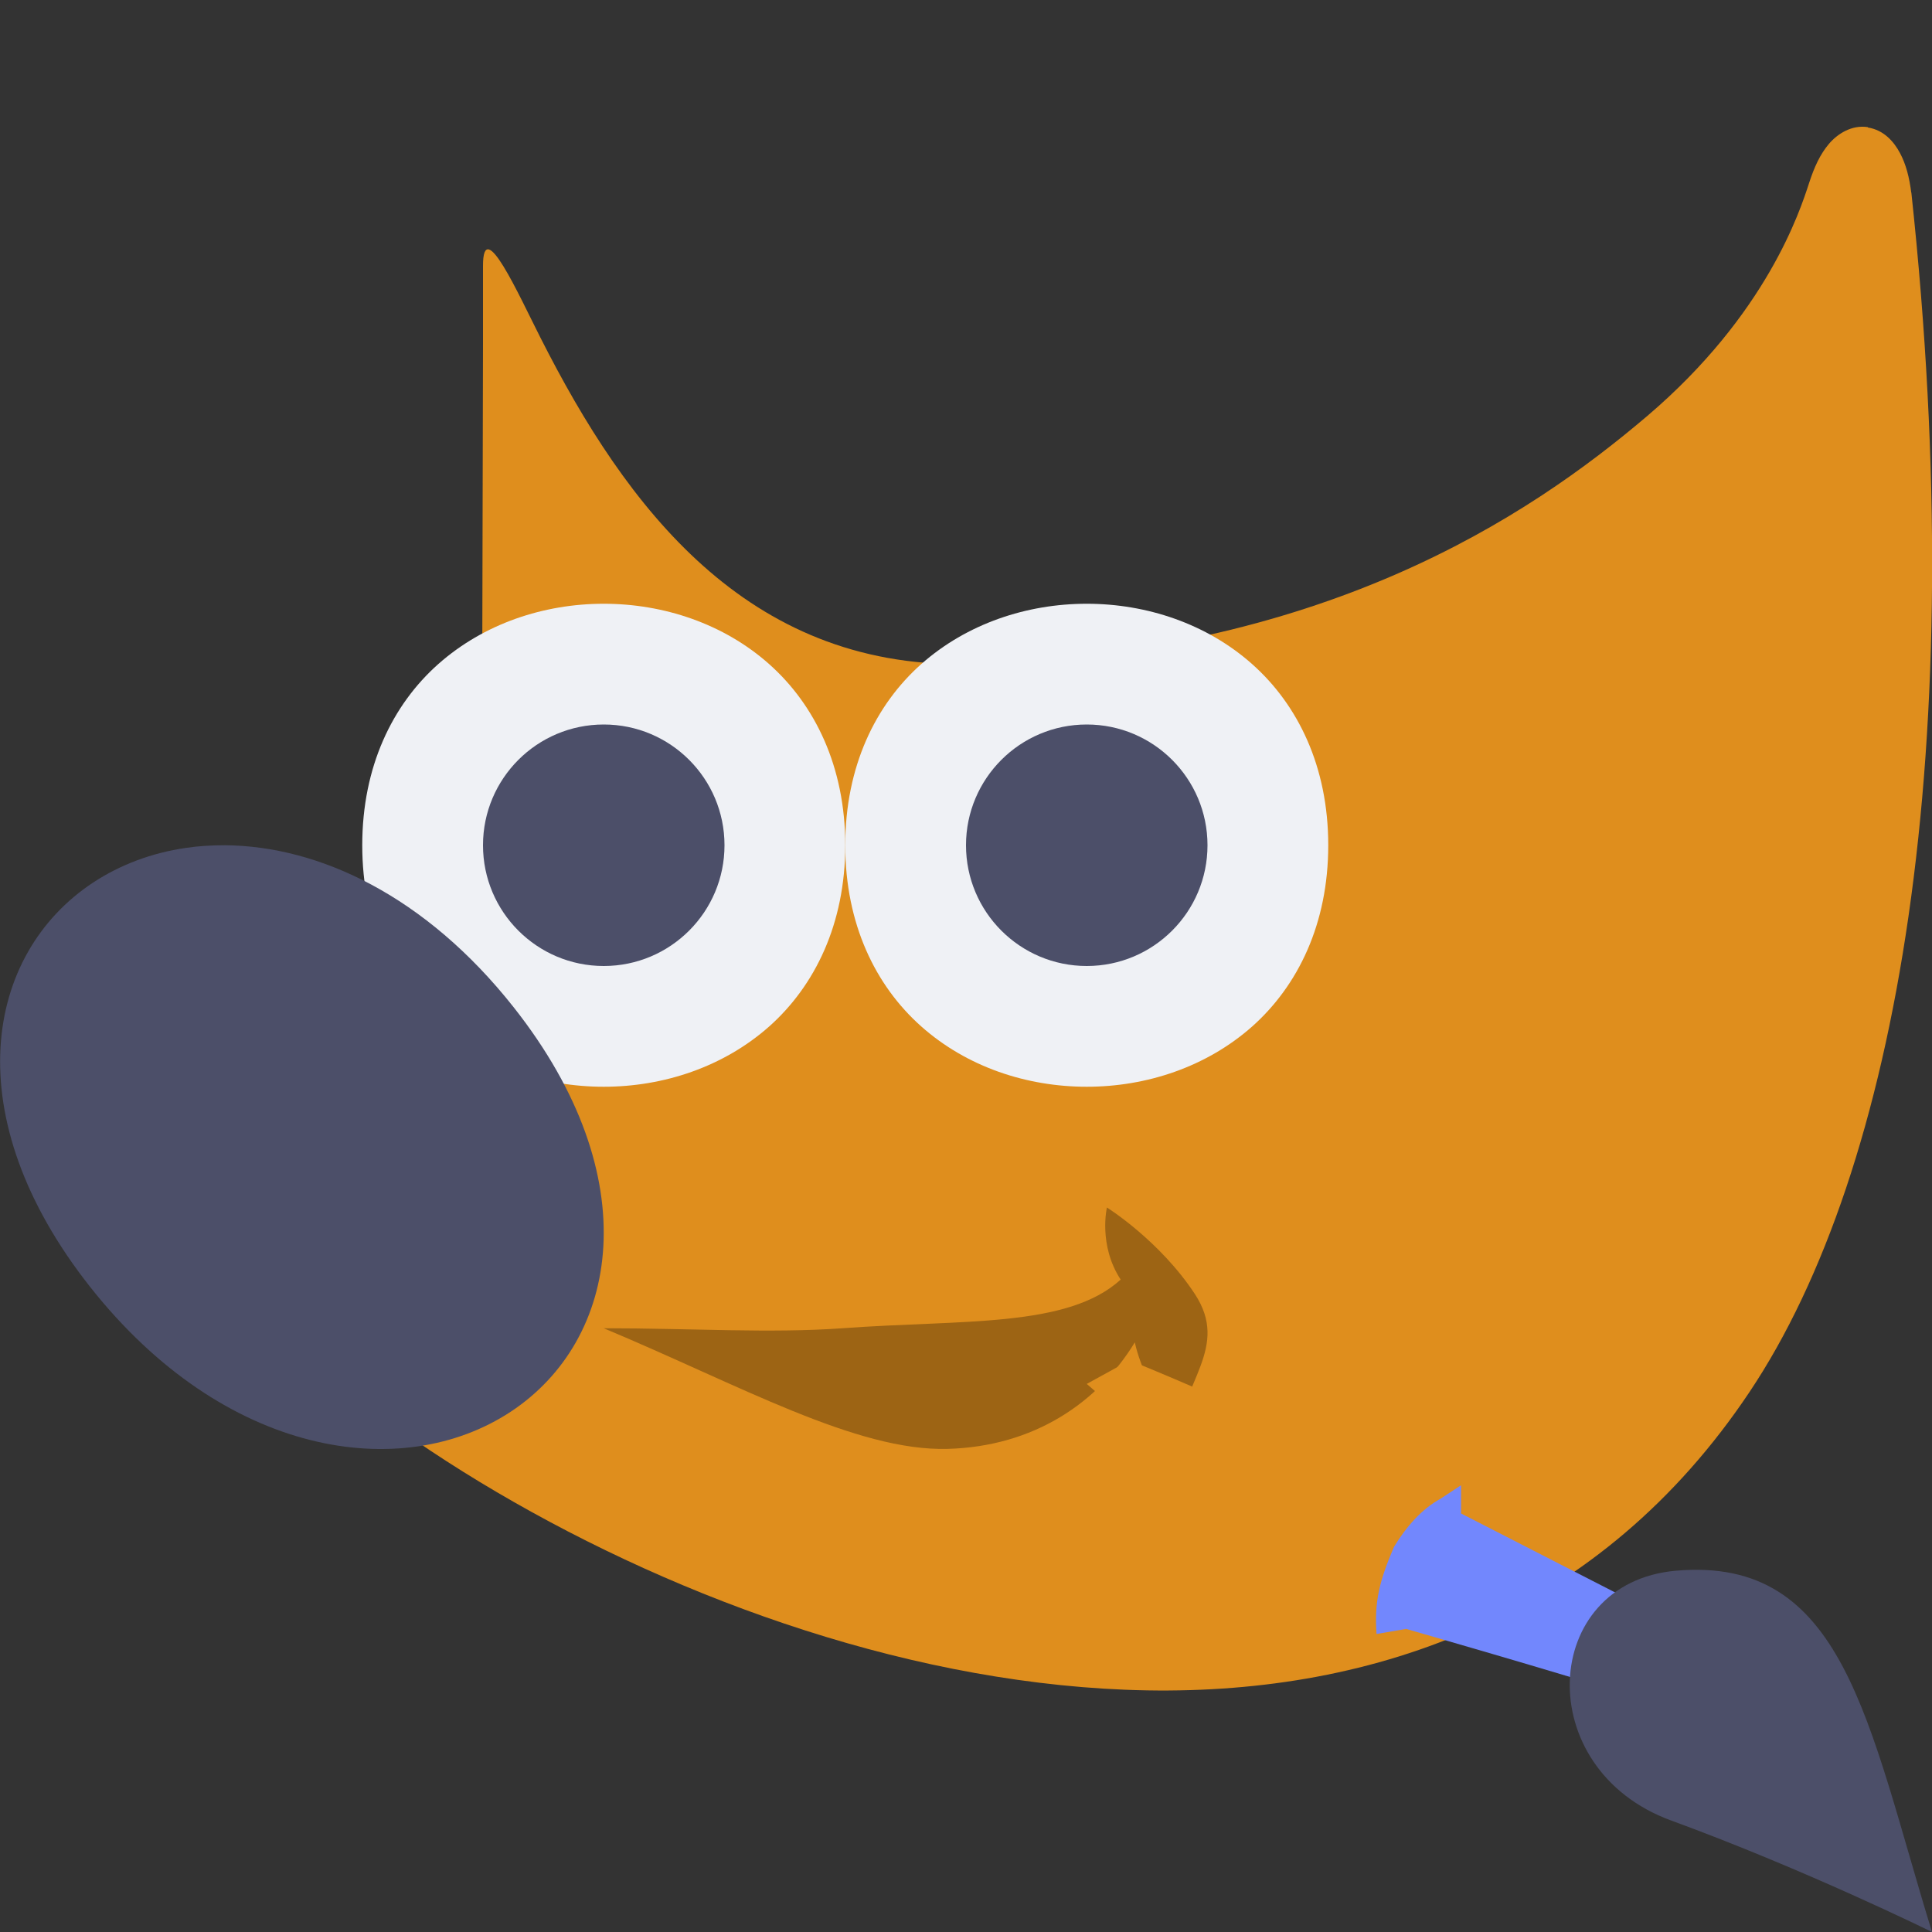 <svg xmlns="http://www.w3.org/2000/svg" width="16" height="16" version="1.1">
 <rect width="100%" height="100%" fill="#333333" stroke="none"/>
 <path style="fill:#df8e1d;fill-rule:evenodd" d="m 15.469,1.053 c -0.132,-0.021 -0.251,0.054 -0.323,0.139 -0.072,0.085 -0.121,0.191 -0.164,0.324 -0.075,0.23 -0.349,1.084 -1.339,1.928 C 12.652,4.287 10.945,5.424 7.987,5.5 6.187,5.521 5.192,4.214 4.475,2.795 4.295,2.44 4,1.78 4,2.2 v 0.65 l -0.009,3.862 0.018,0.044 c 0,0 0.161,0.358 -0.009,0.84 C 3.83,8.079 2.948,8.783 1.447,9.233 l -0.183,0.055 0.035,0.193 c 0.083,0.468 0.415,0.948 0.905,1.439 0.49,0.491 1.146,0.988 1.91,1.437 1.528,0.898 3.484,1.608 5.385,1.642 1.901,0.033 3.761,-0.631 4.991,-2.473 1.231,-1.841 1.831,-5.355 1.339,-9.931 h -8.38e-4 c -0.016,-0.126 -0.043,-0.233 -0.093,-0.327 -0.05,-0.094 -0.133,-0.191 -0.266,-0.212 z"/>
 <path style="opacity:0.3;fill-rule:evenodd" d="m 5,11 c 0.722,0 1.38,0.043 1.977,0 C 7.969,10.927 8.84,10.999 9.281,10.597 9.094,10.312 9.167,10 9.167,10 c 0,0 0.436,0.272 0.728,0.716 C 10.185,11.159 9.792,11.432 9.716,11.999 9.547,11.501 9.441,11.314 9.398,11.117 9.091,11.619 8.561,11.979 7.849,11.999 7.09,12.02 6.125,11.47 5,11 Z"/>
 <path style="fill:#eff1f5;fill-rule:evenodd" d="m 5,5 c -0.495,0 -0.992,0.164 -1.371,0.5 C 3.25,5.837 3,6.349 3,7 c 0,0.651 0.25,1.163 0.629,1.5 0.379,0.337 0.876,0.5 1.371,0.5 0.495,0 0.992,-0.164 1.371,-0.5 C 6.749,8.163 7,7.651 7,7 7,6.349 6.749,5.837 6.37,5.5 5.992,5.164 5.494,5 5,5 Z"/>
 <circle style="fill:#4c4f69" cx="5" cy="7" r="1"/>
 <path style="fill:#4c4f69;fill-rule:evenodd" d="m 1.864,7 c -0.111,0 -0.22,0.006 -0.325,0.022 -0.282,0.041 -0.543,0.139 -0.768,0.287 -0.9,0.594 -1.137,1.939 -0.025,3.348 1.112,1.409 2.583,1.628 3.484,1.034 C 5.129,11.097 5.367,9.752 4.255,8.343 3.525,7.418 2.641,7.006 1.864,7 Z"/>
 <path style="fill:#eff1f5;fill-rule:evenodd" d="m 9,5 c -0.495,0 -0.992,0.164 -1.371,0.5 C 7.25,5.837 7,6.349 7,7 c 0,0.651 0.25,1.163 0.629,1.5 0.379,0.337 0.876,0.5 1.371,0.5 0.495,0 0.992,-0.164 1.371,-0.5 C 10.749,8.163 11,7.651 11,7 11,6.349 10.749,5.837 10.37,5.5 9.992,5.164 9.494,5 9,5 Z"/>
 <circle style="fill:#4c4f69" cx="9" cy="7" r="1"/>
 <path style="fill:#df8e1d" d="m 12.489,13.69 0.324,-0.646 C 11.607,12.162 9.355,11.266 9.355,11.266 L 9,11.461 c 0,0 2.045,1.813 3.489,2.229 z"/>
 <path style="fill:#7287fd" d="m 12.1,12.3 -0.169,0.111 c -0.157,0.086 -0.284,0.231 -0.387,0.4 -0.118,0.277 -0.164,0.45 -0.144,0.721 l 0.245,-0.042 c 0,0 1.279,0.367 1.885,0.56 l 0.071,-0.136 0.249,-0.483 -1.75,-0.897 z"/>
 <path style="fill:#4c4f69" d="m 16,16 c -0.534,-1.736 -0.724,-3.115 -2.121,-2.992 -1.125,0.099 -1.204,1.642 -0.041,2.068 C 14.959,15.486 16,16 16,16 Z"/>
</svg>
